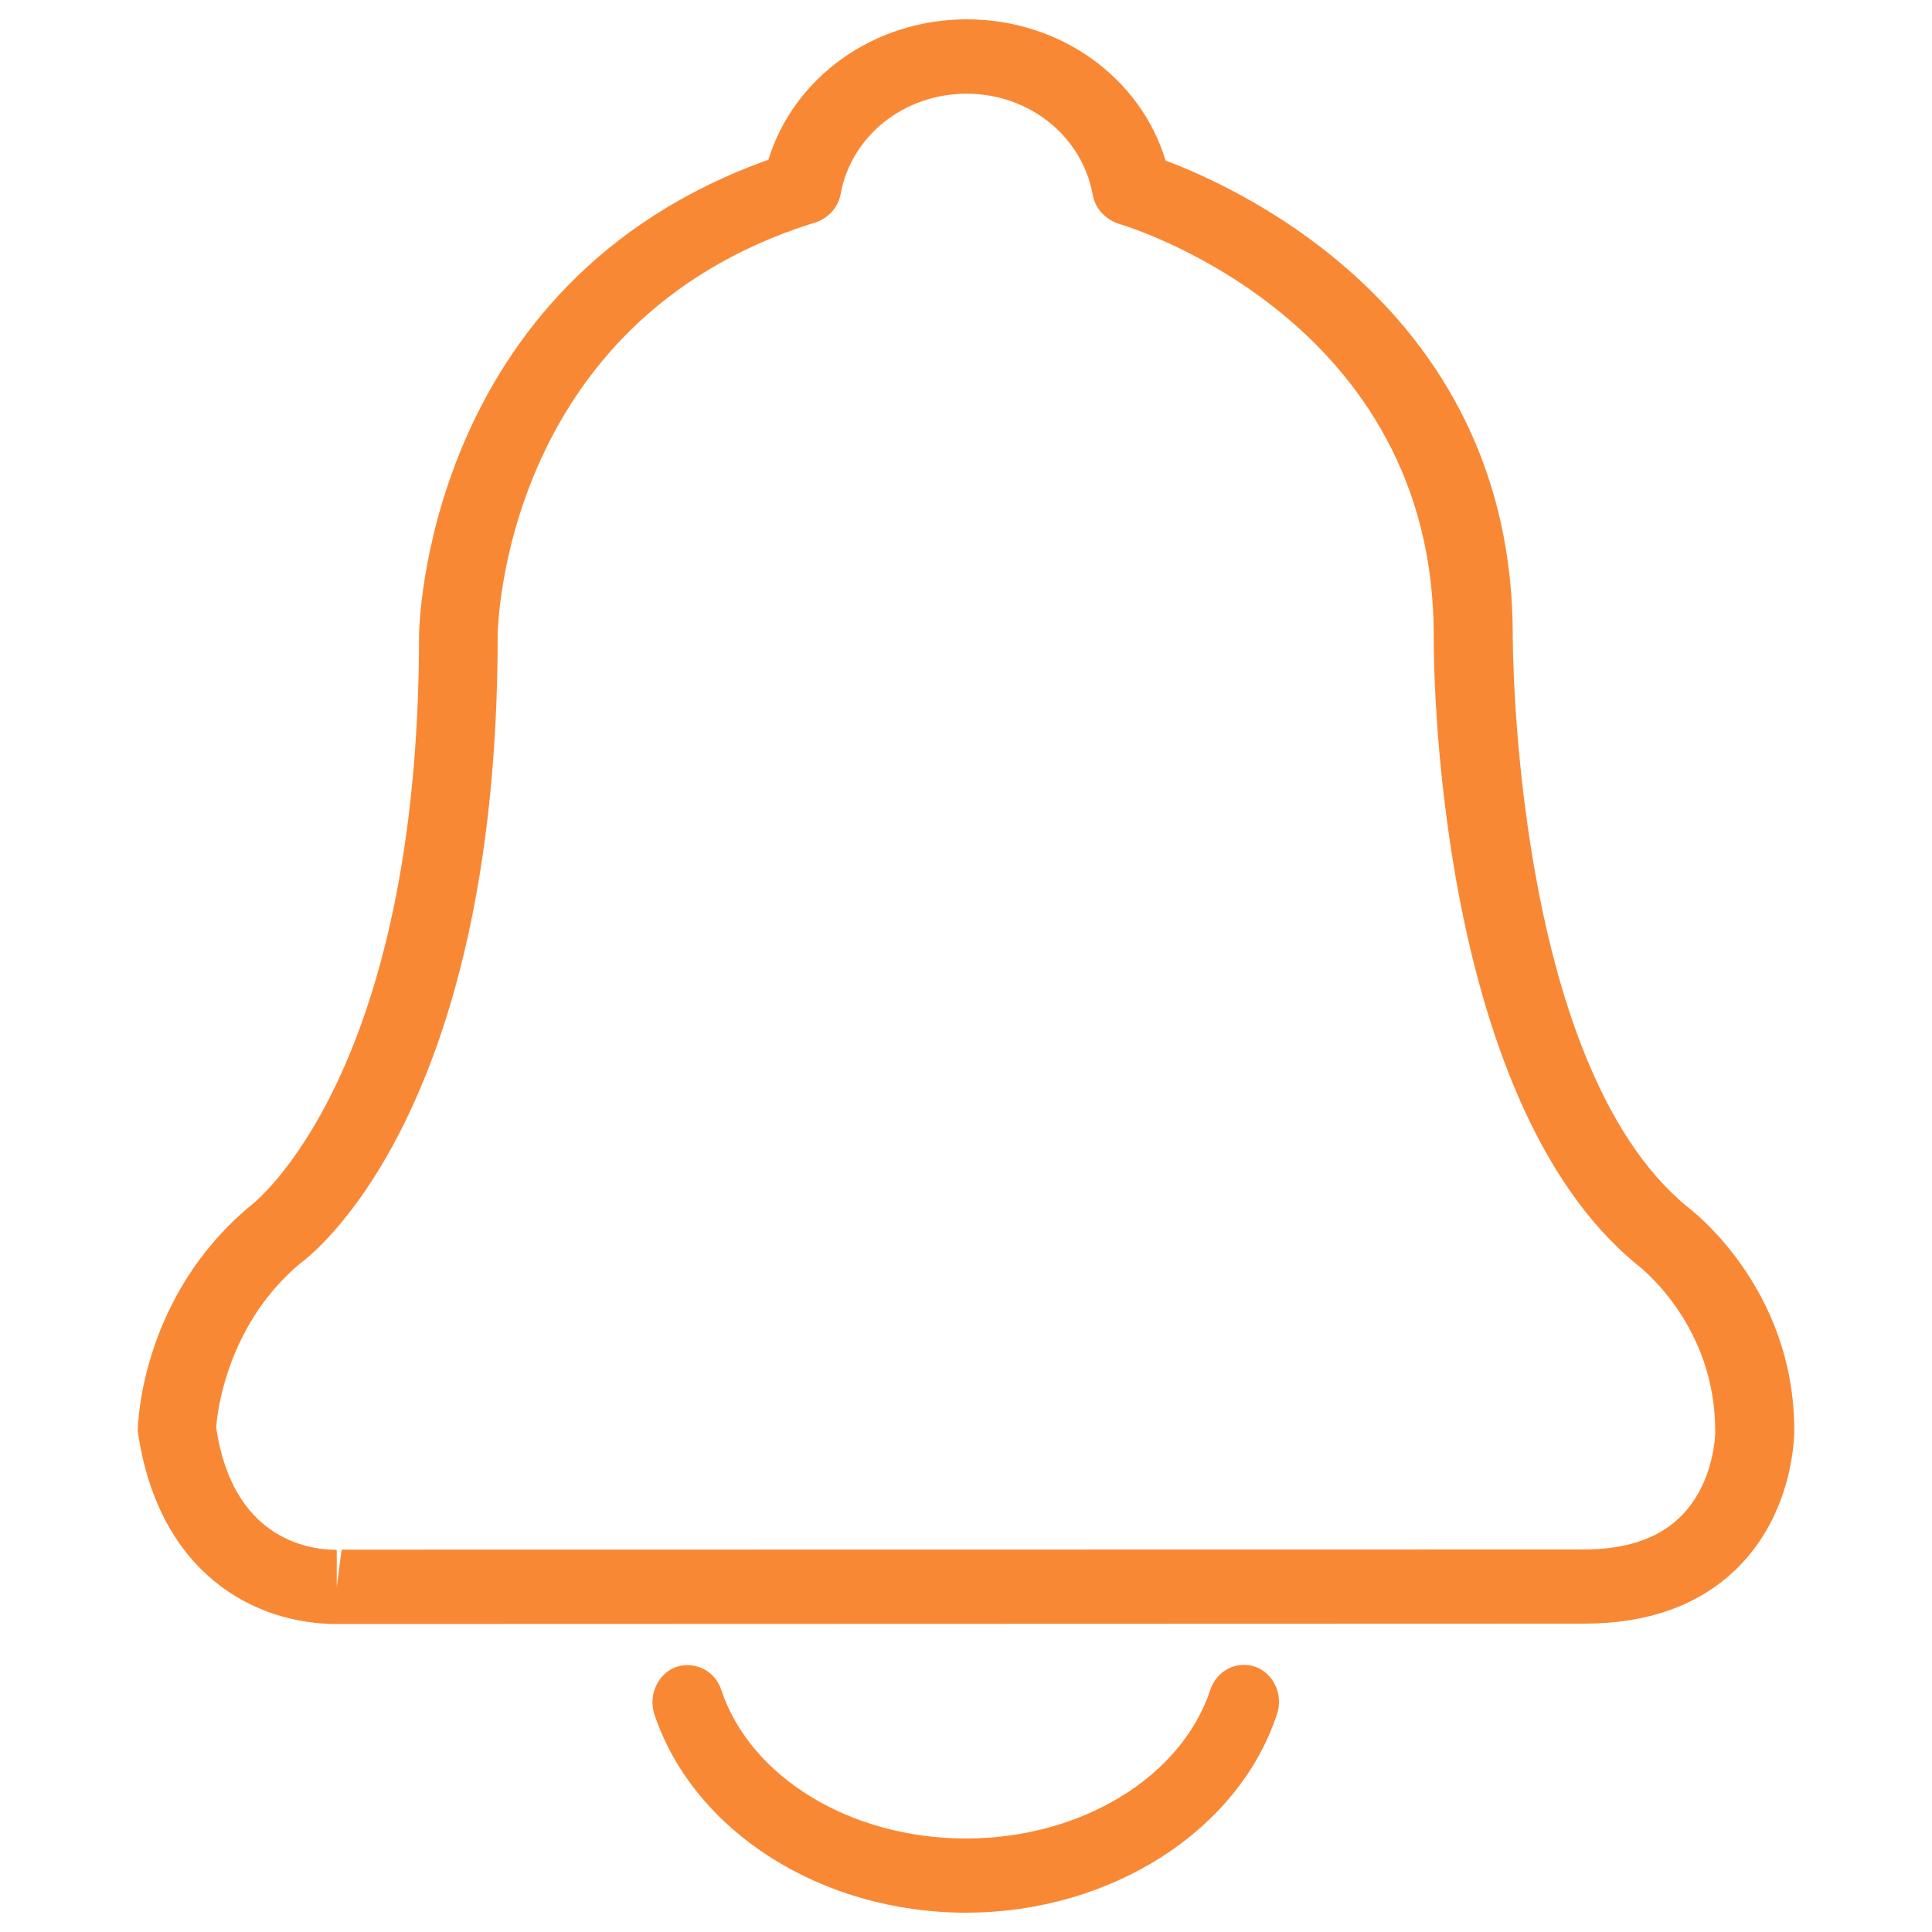 <?xml version="1.0" encoding="UTF-8" standalone="no"?>
<!-- Svg Vector Icons : http://www.onlinewebfonts.com/icon -->

<svg
   xmlns:dc="http://purl.org/dc/elements/1.1/"
   xmlns:cc="http://creativecommons.org/ns#"
   xmlns:rdf="http://www.w3.org/1999/02/22-rdf-syntax-ns#"
   xmlns:svg="http://www.w3.org/2000/svg"
   xmlns="http://www.w3.org/2000/svg"
   xmlns:sodipodi="http://sodipodi.sourceforge.net/DTD/sodipodi-0.dtd"
   xmlns:inkscape="http://www.inkscape.org/namespaces/inkscape"
   version="1.1"
   x="0px"
   y="0px"
   viewBox="0 0 1000 1000"
   enable-background="new 0 0 1000 1000"
   xml:space="preserve"
   id="svg8"
   sodipodi:docname="not.svg"
   inkscape:version="0.92.4 (5da689c313, 2019-01-14)"><defs
   id="defs12" /><sodipodi:namedview
   pagecolor="#ffffff"
   bordercolor="#666666"
   borderopacity="1"
   objecttolerance="10"
   gridtolerance="10"
   guidetolerance="10"
   inkscape:pageopacity="0"
   inkscape:pageshadow="2"
   inkscape:window-width="716"
   inkscape:window-height="480"
   id="namedview10"
   showgrid="false"
   inkscape:zoom="0.236"
   inkscape:cx="500"
   inkscape:cy="500"
   inkscape:window-x="0"
   inkscape:window-y="0"
   inkscape:window-maximized="0"
   inkscape:current-layer="svg8" />
<g
   id="g6"
   style="fill:#f98835;fill-opacity:1"><path
     d="M873.2,624.5c-90.4-74.4-90.2-293.4-90.2-295.8c0-165.5-138.3-230.1-179.7-245.6c-13-43-54.5-73.1-102.9-73.1c-48.1,0-89.5,29.9-102.7,72.7C218.8,146.4,216.9,327,216.9,328.8c0,227.8-85.4,294-87.4,295.4C74,670.5,71.3,734.9,71.3,740.8c10.6,73.6,60.3,99.8,103.1,99.8l645.4-0.2c32.7,0,59.1-9.3,78.3-27.7c30.8-29.3,30.6-70.8,30.6-72.3C928.8,665.9,874.5,625.5,873.2,624.5L873.2,624.5L873.2,624.5z M868.9,785.9c-11.3,10.7-27.8,16.1-49.1,16.1l-643,0.1l-2.5,19.3v-19.2c-15.9,0-54-6.5-62.4-63.2c0-0.6,2.6-50.8,43.4-85c4.2-3,102.3-75.5,102.3-325.2c0-1.6,1.7-161.8,162.3-213c7.9-1.8,13.8-7.8,15.2-15.3c5.4-30.1,32.8-52,65.2-52c32.5,0,59.9,22.1,65.3,52.4c1.3,7.1,6.7,12.9,14,15.1c6.6,2,162.5,50.2,162.5,212.8c-0.1,9.8-0.4,238.9,104.9,325.5c1.7,1.3,40.8,31.2,40.8,86.4C887.9,740.8,887.8,768.3,868.9,785.9L868.9,785.9z M649.8,862.7c-9.6-3.2-19.9,1.8-23.3,11.8c-14.9,45.4-67,77.1-126.6,77.1s-111.6-31.7-126.6-77c-3.3-10-13.7-14.9-23.3-11.8c-9.6,3.5-14.5,14.5-11.3,24.5C358.9,947.8,425,990,499.9,990S641,947.7,661,887.2C664.3,877.1,659.3,866.3,649.8,862.7L649.8,862.7z"
     id="path4"
     style="fill:#f98835;fill-opacity:1" /></g>
</svg>